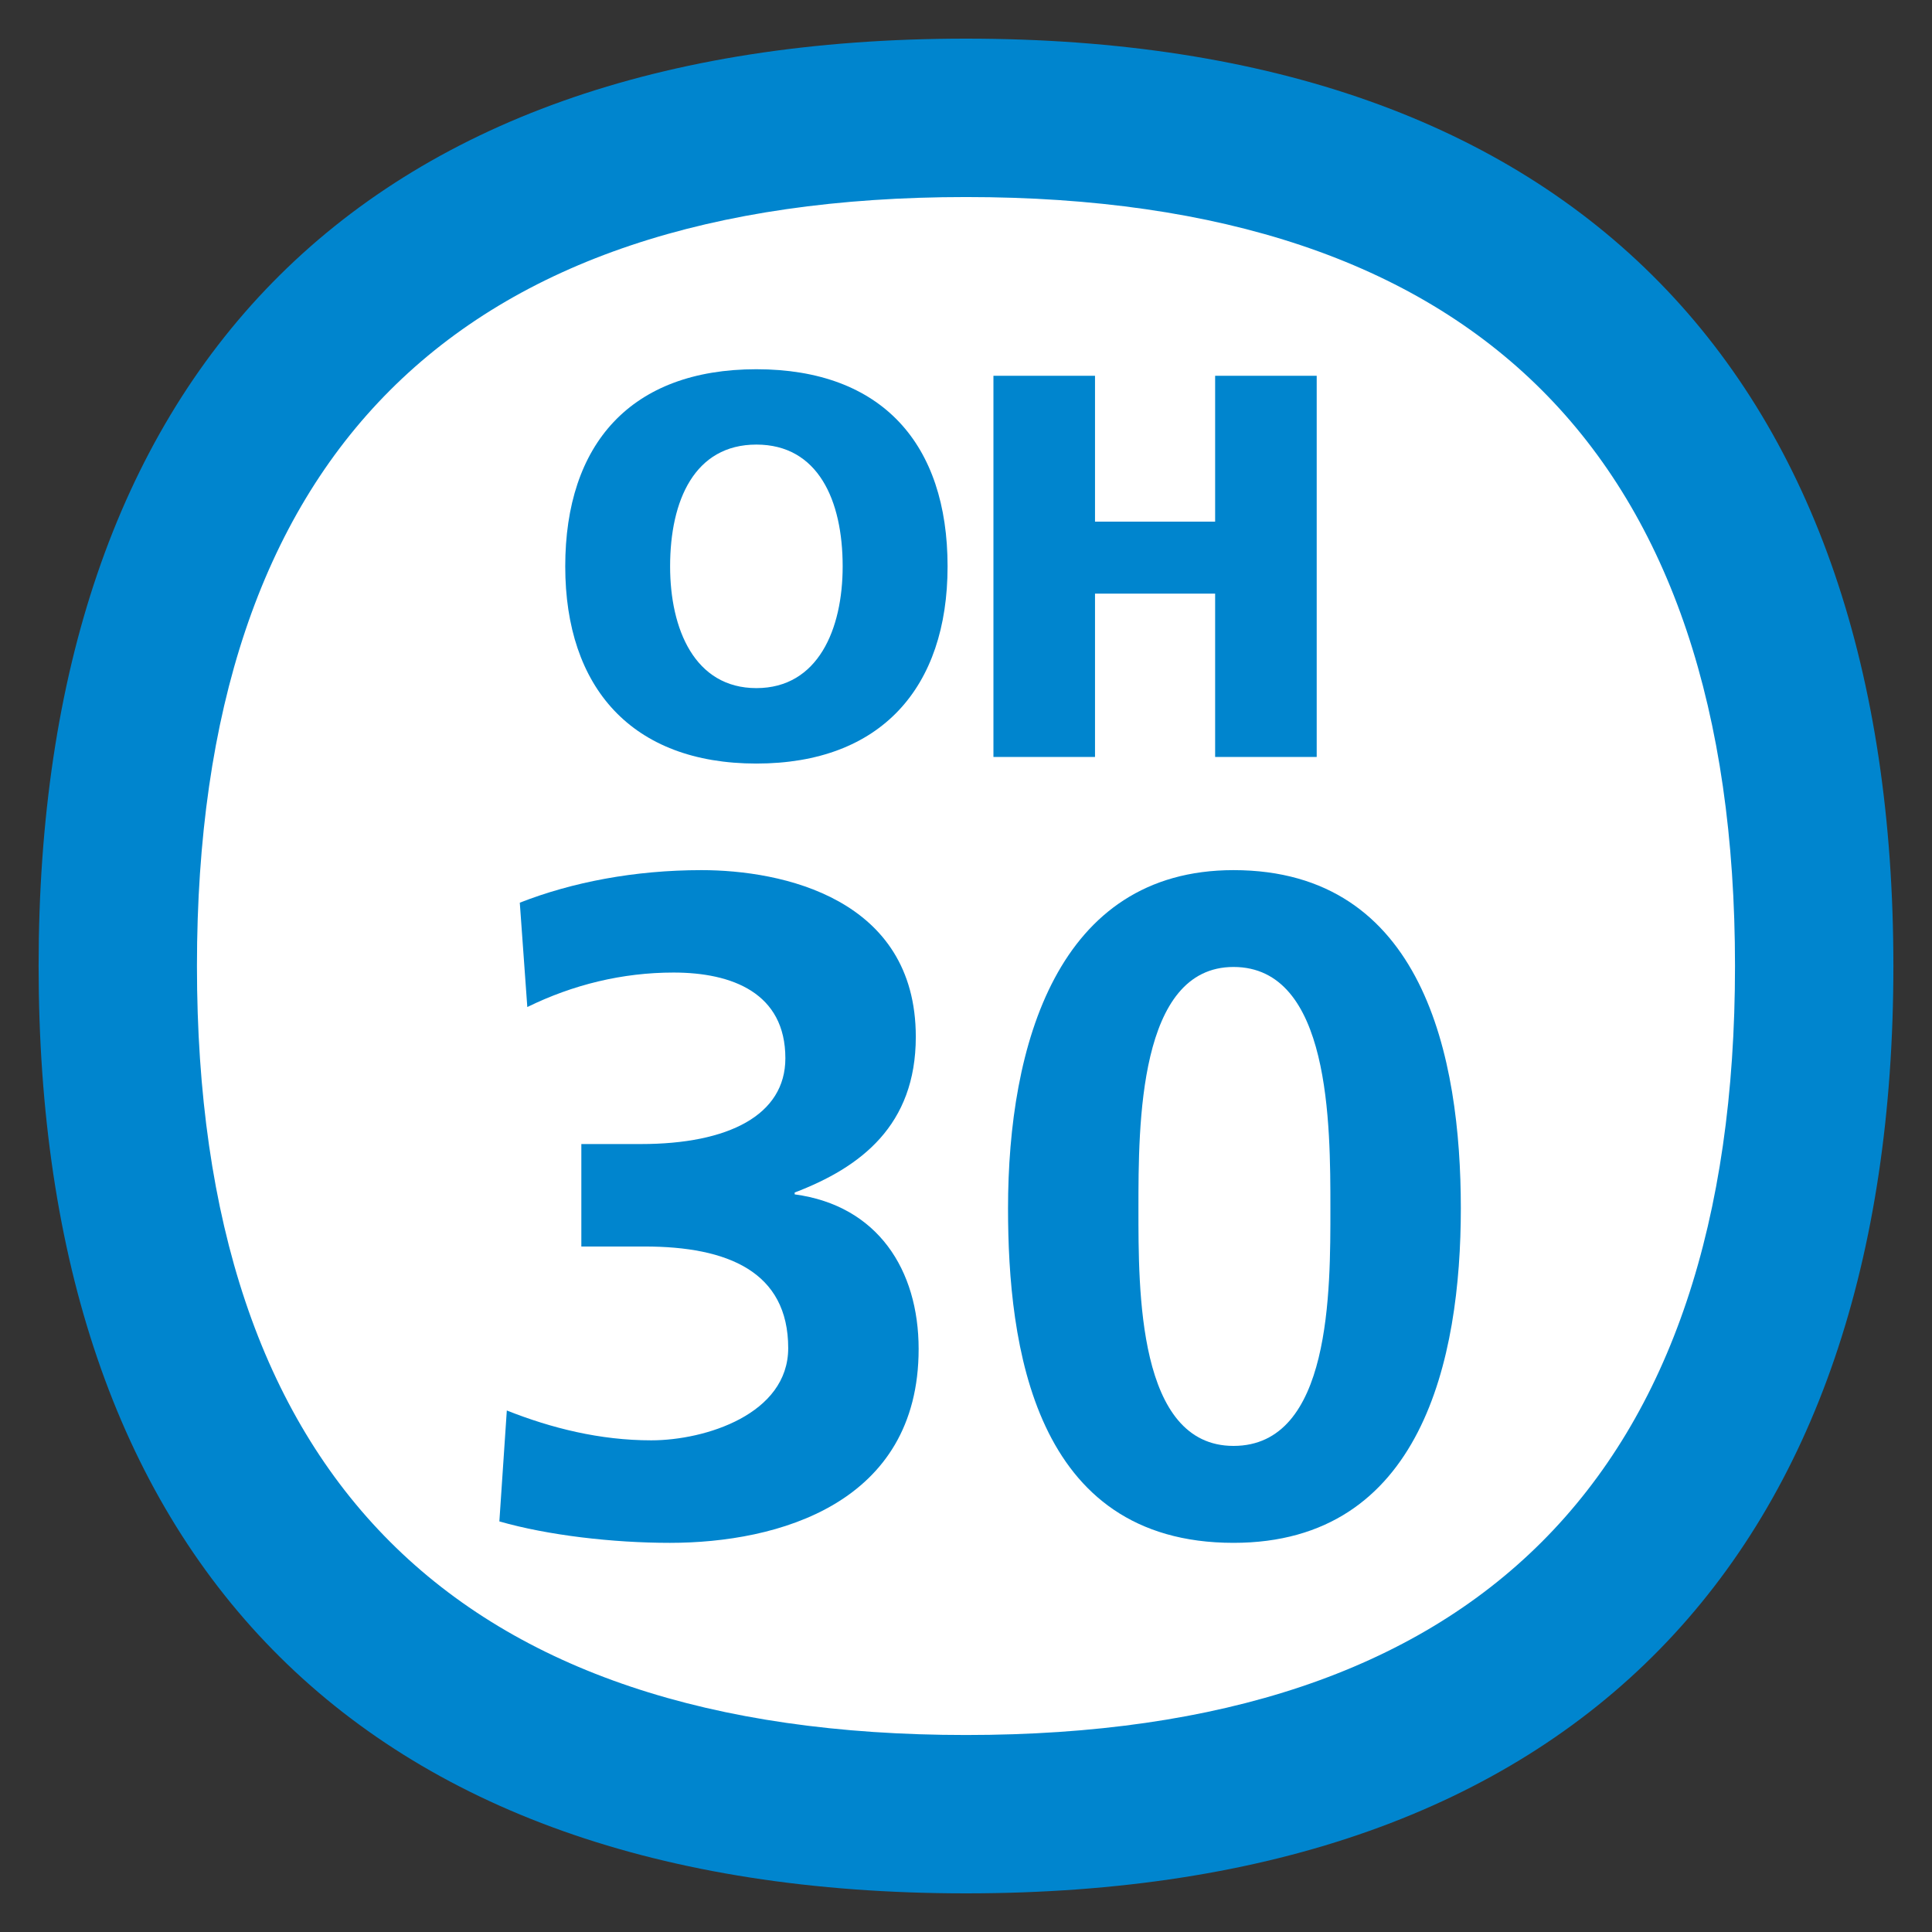<?xml version="1.0" encoding="utf-8"?>
<!-- Generator: Adobe Illustrator 15.0.0, SVG Export Plug-In . SVG Version: 6.00 Build 0)  -->
<!DOCTYPE svg PUBLIC "-//W3C//DTD SVG 1.1//EN" "http://www.w3.org/Graphics/SVG/1.1/DTD/svg11.dtd">
<svg version="1.1" id="レイヤー_32" xmlns="http://www.w3.org/2000/svg" xmlns:xlink="http://www.w3.org/1999/xlink" x="0px"
	 y="0px" width="500px" height="500px" viewBox="0 0 500 500" enable-background="new 0 0 500 500" xml:space="preserve">
<rect x="0" y="0" width="500" height="500" fill="#333333" stroke="none"/>
<path fill="#FFFFFF" d="M250,29C104,29,29,110.2,29,250c0,139.8,75,221,221,221c145.9,0,221-81.2,221-221C471,110.2,396,29,250,29z"/>
<path fill="#0085CE" d="M250,50.995c132.06,0,199.018,66.952,199.018,199.005S382.06,449.018,250,449.018S50.971,382.054,50.971,250
	S117.94,50.995,250,50.995 M250,10C91.494,10,9.994,98.183,9.994,250c0,151.829,81.5,240,240.006,240
	c158.488,0,240.006-88.171,240.006-240C490.006,98.183,408.488,10,250,10z"/>
<path fill="#0085CE" d="M131.164,365.035c11.564,4.583,24.113,7.722,37.373,7.722c13.993,0,35.451-6.767,35.451-23.869
	c0-19.787-15.676-26.292-37.14-26.292H150.45v-26.518h15.437c22.657,0,37.366-7.495,37.366-22.198
	c0-16.875-13.748-22.186-28.935-22.186c-13.259,0-26.047,3.139-37.85,8.927l-1.945-27.007c13.516-5.299,29.675-8.426,47.027-8.426
	c20.742,0,55.459,7.208,55.459,43.143c0,22.914-14.226,33.762-31.345,40.291v0.478c21.458,2.888,32.079,19.513,32.079,40.016
	c0,40.04-36.429,50.172-64.38,50.172c-14.727,0-31.602-1.945-44.127-5.55L131.164,365.035"/>
<path fill="#0085CE" d="M260.878,312.715c0-42.188,12.77-87.526,58.354-87.526c49.188,0,58.83,48.454,58.83,87.526
	c0,39.062-10.12,86.572-58.83,86.572C267.376,399.287,260.878,347.921,260.878,312.715 M344.305,312.715
	c0-21.708,0-62.464-25.074-62.464c-24.603,0-24.603,40.756-24.603,62.464c0,21.208-0.245,61.486,24.603,61.486
	C344.55,374.201,344.305,333.922,344.305,312.715z"/>
<path fill="#0085CE" d="M195.752,95.558c32.509,0,49.48,19.357,49.48,51.019c0,31.375-17.257,51.031-49.48,51.031
	c-32.229,0-49.468-19.656-49.468-51.031C146.284,114.915,163.243,95.558,195.752,95.558 M195.752,178.083
	c15.974,0,22.329-15.264,22.329-31.507c0-17.102-6.355-31.519-22.329-31.519s-22.329,14.417-22.329,31.519
	C173.423,162.819,179.778,178.083,195.752,178.083z"/>
<polyline fill="#0085CE" points="257.101,97.252 283.386,97.252 283.386,135 314.476,135 314.476,97.252 340.761,97.252 
	340.761,195.901 314.476,195.901 314.476,153.63 283.386,153.63 283.386,195.901 257.101,195.901 257.101,97.252 "/>
</svg>
